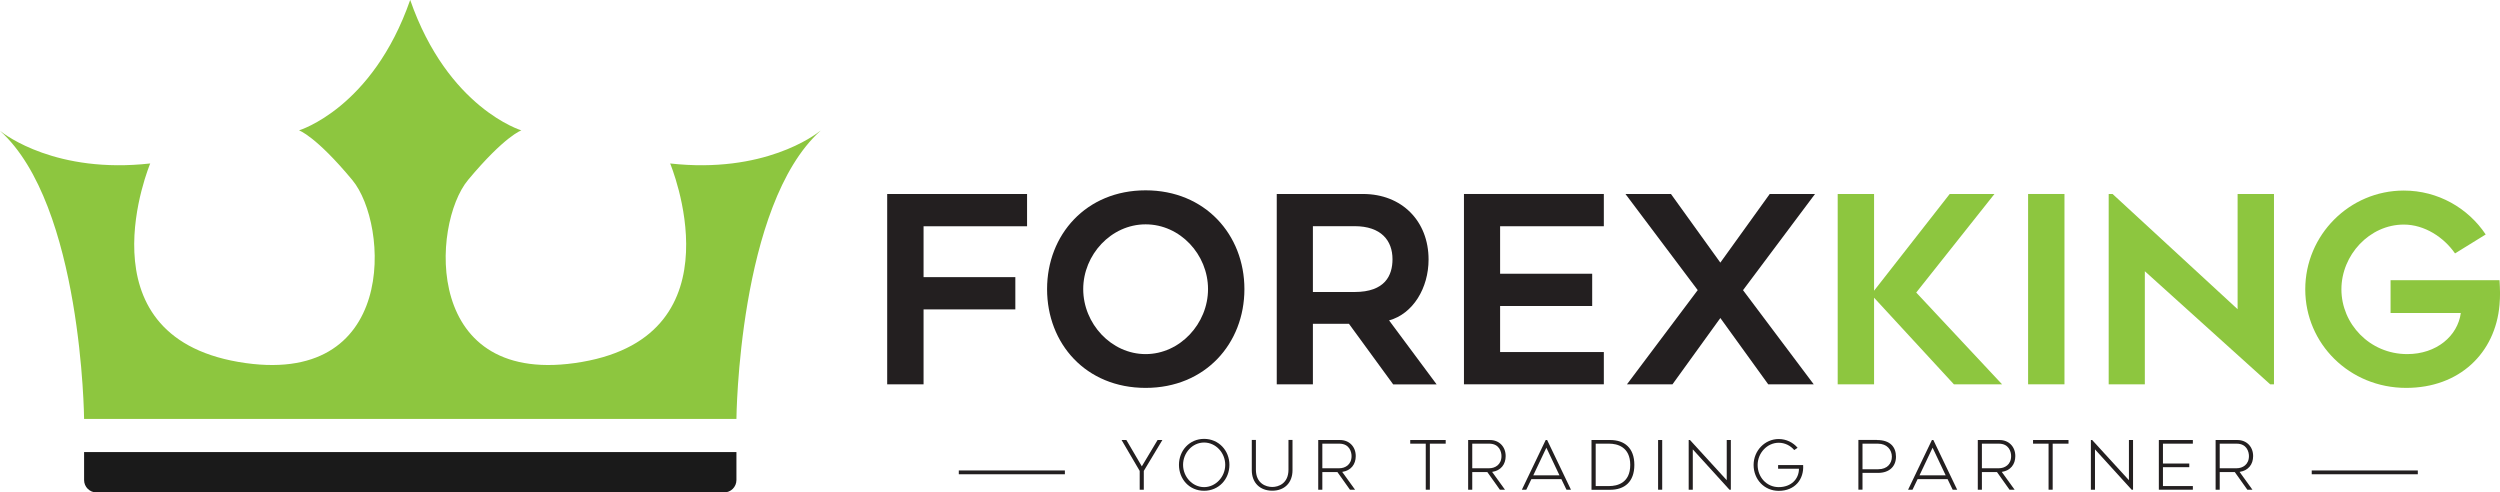 <?xml version="1.0" encoding="UTF-8"?>
<svg id="Layer_2" data-name="Layer 2" xmlns="http://www.w3.org/2000/svg" viewBox="0 0 328.51 64.71">
  <defs>
    <style>
      .cls-1 {
        fill: #231f20;
      }

      .cls-2 {
        fill: #1a1a1a;
      }

      .cls-3 {
        fill: #8dc63f;
      }
    </style>
  </defs>
  <g id="Layer_1-2" data-name="Layer 1">
    <g>
      <g>
        <path class="cls-1" d="M121.36,29.72v6.7h12.06v4.24h-12.06v9.84h-4.78v-25.01h18.38v4.24h-13.6Z"/>
        <path class="cls-1" d="M137.59,37.99c0-7.14,5.13-12.98,12.95-12.98s12.98,5.84,12.98,12.98-5.13,12.98-12.98,12.98-12.95-5.81-12.95-12.98ZM142.34,37.99c0,4.54,3.69,8.54,8.2,8.54s8.2-4,8.2-8.54-3.66-8.51-8.2-8.51-8.2,4-8.2,8.51Z"/>
        <path class="cls-1" d="M172.52,42.54v7.96h-4.75v-25.01h11.34c5.09,0,8.61,3.55,8.61,8.61,0,3.76-2.05,7.14-5.19,8l6.25,8.41h-5.71l-5.81-7.96h-4.75ZM172.52,38.37h5.47c4.03,0,4.99-2.19,4.99-4.31,0-2.43-1.47-4.34-4.99-4.34h-5.47v8.65Z"/>
        <path class="cls-1" d="M197.12,29.72v6.25h12.1v4.24h-12.1v6.05h13.63v4.24h-18.38v-25.01h18.38v4.24h-13.63Z"/>
        <path class="cls-1" d="M223.09,38.13l-9.5-12.64h5.98l6.49,9.02,6.49-9.02h5.95l-9.46,12.64,9.29,12.37h-5.98l-6.29-8.71-6.29,8.71h-5.98l9.29-12.37Z"/>
        <path class="cls-3" d="M256.75,50.5l-10.49-11.38v11.38h-4.78v-25.01h4.78v12.71l9.94-12.71h5.88l-10.28,12.95,11.28,12.06h-6.32Z"/>
        <path class="cls-3" d="M271.28,50.5h-4.78v-25.01h4.78v25.01Z"/>
        <path class="cls-3" d="M298.31,50.5l-16.47-14.86v14.86h-4.75v-25.01h.51l16.43,15.14v-15.14h4.78v25.01h-.51Z"/>
        <path class="cls-3" d="M328.45,36.83c.07,1.26.1,2.05,0,3.21-.55,6.39-5.3,10.93-12.27,10.93-7.45,0-13.26-5.81-13.26-12.95s5.81-12.98,12.95-12.98c4.48,0,8.44,2.29,10.76,5.77l-4.03,2.49c-1.47-2.12-4-3.79-6.73-3.79-4.51,0-8.2,4-8.2,8.51s3.69,8.51,8.65,8.51c3.86,0,6.63-2.39,7.04-5.4h-9.23v-4.31h14.32Z"/>
      </g>
      <g>
        <path class="cls-2" d="M11.05,59.4h85.72v3.68c0,.9-.73,1.63-1.63,1.63H12.68c-.9,0-1.63-.73-1.63-1.63v-3.68h0Z"/>
        <path class="cls-3" d="M107.81,17.19c-10.8,9.72-11.04,37.86-11.04,37.86H11.05s-.25-28.14-11.05-37.86c.71.57,7.43,5.66,19.74,4.29,0,0-9.42,22.46,11.59,26.08,21.01,3.62,19.8-18.11,14.96-23.91-4.82-5.8-7-6.52-7-6.52,0,0,9.66-2.9,14.61-17.14,4.95,14.24,14.61,17.14,14.61,17.14,0,0-2.17.72-7.01,6.52-4.82,5.8-6.03,27.53,14.97,23.91,21.01-3.62,11.59-26.08,11.59-26.08,12.31,1.37,19.03-3.72,19.73-4.29Z"/>
      </g>
      <g>
        <path class="cls-1" d="M148.01,57.82l2.03,3.46,2.07-3.46h.63l-2.44,4.06v2.47h-.54v-2.47l-2.38-4.06h.62Z"/>
        <path class="cls-1" d="M154.92,61.08c0-1.87,1.38-3.41,3.3-3.41s3.33,1.53,3.33,3.41-1.39,3.41-3.33,3.41-3.3-1.53-3.3-3.41ZM155.46,61.08c0,1.58,1.24,2.93,2.76,2.93s2.78-1.35,2.78-2.93-1.24-2.93-2.78-2.93-2.76,1.36-2.76,2.93Z"/>
        <path class="cls-1" d="M164.49,61.79v-3.98h.54v3.9c0,1.83,1.33,2.28,2.15,2.28s2.13-.46,2.13-2.28v-3.9h.53v3.98c0,1.63-1.04,2.69-2.66,2.69s-2.69-1.05-2.69-2.69Z"/>
        <path class="cls-1" d="M173.76,62.03v2.32h-.54v-6.53h2.86c1.21,0,2.07.87,2.07,2.11,0,1.09-.62,1.9-1.78,2.08l1.69,2.34h-.67l-1.65-2.32h-1.96ZM173.76,61.53h2.23c.76,0,1.61-.46,1.61-1.6,0-.57-.29-1.63-1.61-1.63h-2.23v3.23Z"/>
        <path class="cls-1" d="M189.96,58.3h-2.07v6.05h-.54v-6.05h-2.04v-.48h4.66v.48Z"/>
        <path class="cls-1" d="M193.46,62.03v2.32h-.54v-6.53h2.86c1.21,0,2.07.87,2.07,2.11,0,1.09-.62,1.9-1.78,2.08l1.69,2.34h-.67l-1.65-2.32h-1.96ZM193.46,61.53h2.23c.76,0,1.61-.46,1.61-1.6,0-.57-.29-1.63-1.61-1.63h-2.23v3.23Z"/>
        <path class="cls-1" d="M199.98,64.35l3.13-6.53h.19l3.13,6.53h-.59l-.67-1.39h-3.94l-.67,1.39h-.59ZM201.48,62.46h3.44l-1.72-3.63-1.72,3.63Z"/>
        <path class="cls-1" d="M209.13,64.35v-6.53h2.44c1.91,0,3.19,1.05,3.19,3.27s-1.28,3.27-3.19,3.27h-2.44ZM209.68,63.87h1.78c1.01,0,2.76-.37,2.76-2.78s-1.76-2.79-2.76-2.79h-1.78v5.57Z"/>
        <path class="cls-1" d="M218.42,64.35h-.54v-6.53h.54v6.53Z"/>
        <path class="cls-1" d="M227.44,64.35h-.18l-4.82-5.3v5.3h-.54v-6.53h.17l4.83,5.28v-5.28h.54v6.53Z"/>
        <path class="cls-1" d="M235.77,59.14c-.51-.6-1.24-.96-2.04-.96-1.52,0-2.77,1.35-2.77,2.92s1.16,2.91,2.77,2.91,2.66-1.04,2.66-2.42h-2.74v-.48h3.29c.12,1.86-1.07,3.39-3.21,3.39-1.92,0-3.3-1.53-3.3-3.4s1.47-3.41,3.3-3.41c.99,0,1.89.45,2.48,1.15l-.44.3Z"/>
        <path class="cls-1" d="M246.64,57.82c1.79,0,2.5.97,2.5,2.19s-.81,2.13-2.37,2.13h-2.03v2.2h-.54v-6.53h2.44ZM246.81,61.66c1.2,0,1.79-.77,1.79-1.65s-.62-1.71-1.84-1.71h-2.02v3.36h2.07Z"/>
        <path class="cls-1" d="M250.73,64.35l3.13-6.53h.19l3.13,6.53h-.59l-.67-1.39h-3.94l-.67,1.39h-.59ZM252.23,62.46h3.44l-1.72-3.63-1.72,3.63Z"/>
        <path class="cls-1" d="M260.43,62.03v2.32h-.54v-6.53h2.86c1.21,0,2.07.87,2.07,2.11,0,1.09-.62,1.9-1.78,2.08l1.69,2.34h-.67l-1.65-2.32h-1.96ZM260.43,61.53h2.23c.76,0,1.61-.46,1.61-1.6,0-.57-.29-1.63-1.61-1.63h-2.23v3.23Z"/>
        <path class="cls-1" d="M271.8,58.3h-2.07v6.05h-.54v-6.05h-2.04v-.48h4.66v.48Z"/>
        <path class="cls-1" d="M280.29,64.35h-.18l-4.82-5.3v5.3h-.54v-6.53h.17l4.83,5.28v-5.28h.54v6.53Z"/>
        <path class="cls-1" d="M284.22,58.3v2.61h3.46v.48h-3.46v2.48h3.93v.48h-4.47v-6.53h4.47v.48h-3.93Z"/>
        <path class="cls-1" d="M291.68,62.03v2.32h-.54v-6.53h2.86c1.21,0,2.07.87,2.07,2.11,0,1.09-.62,1.9-1.78,2.08l1.69,2.34h-.67l-1.65-2.32h-1.96ZM291.68,61.53h2.23c.76,0,1.61-.46,1.61-1.6,0-.57-.29-1.63-1.61-1.63h-2.23v3.23Z"/>
      </g>
      <rect class="cls-1" x="303.77" y="61.82" width="13.94" height=".5"/>
      <rect class="cls-1" x="125.99" y="61.82" width="13.94" height=".5"/>
    </g>
  </g>
</svg>